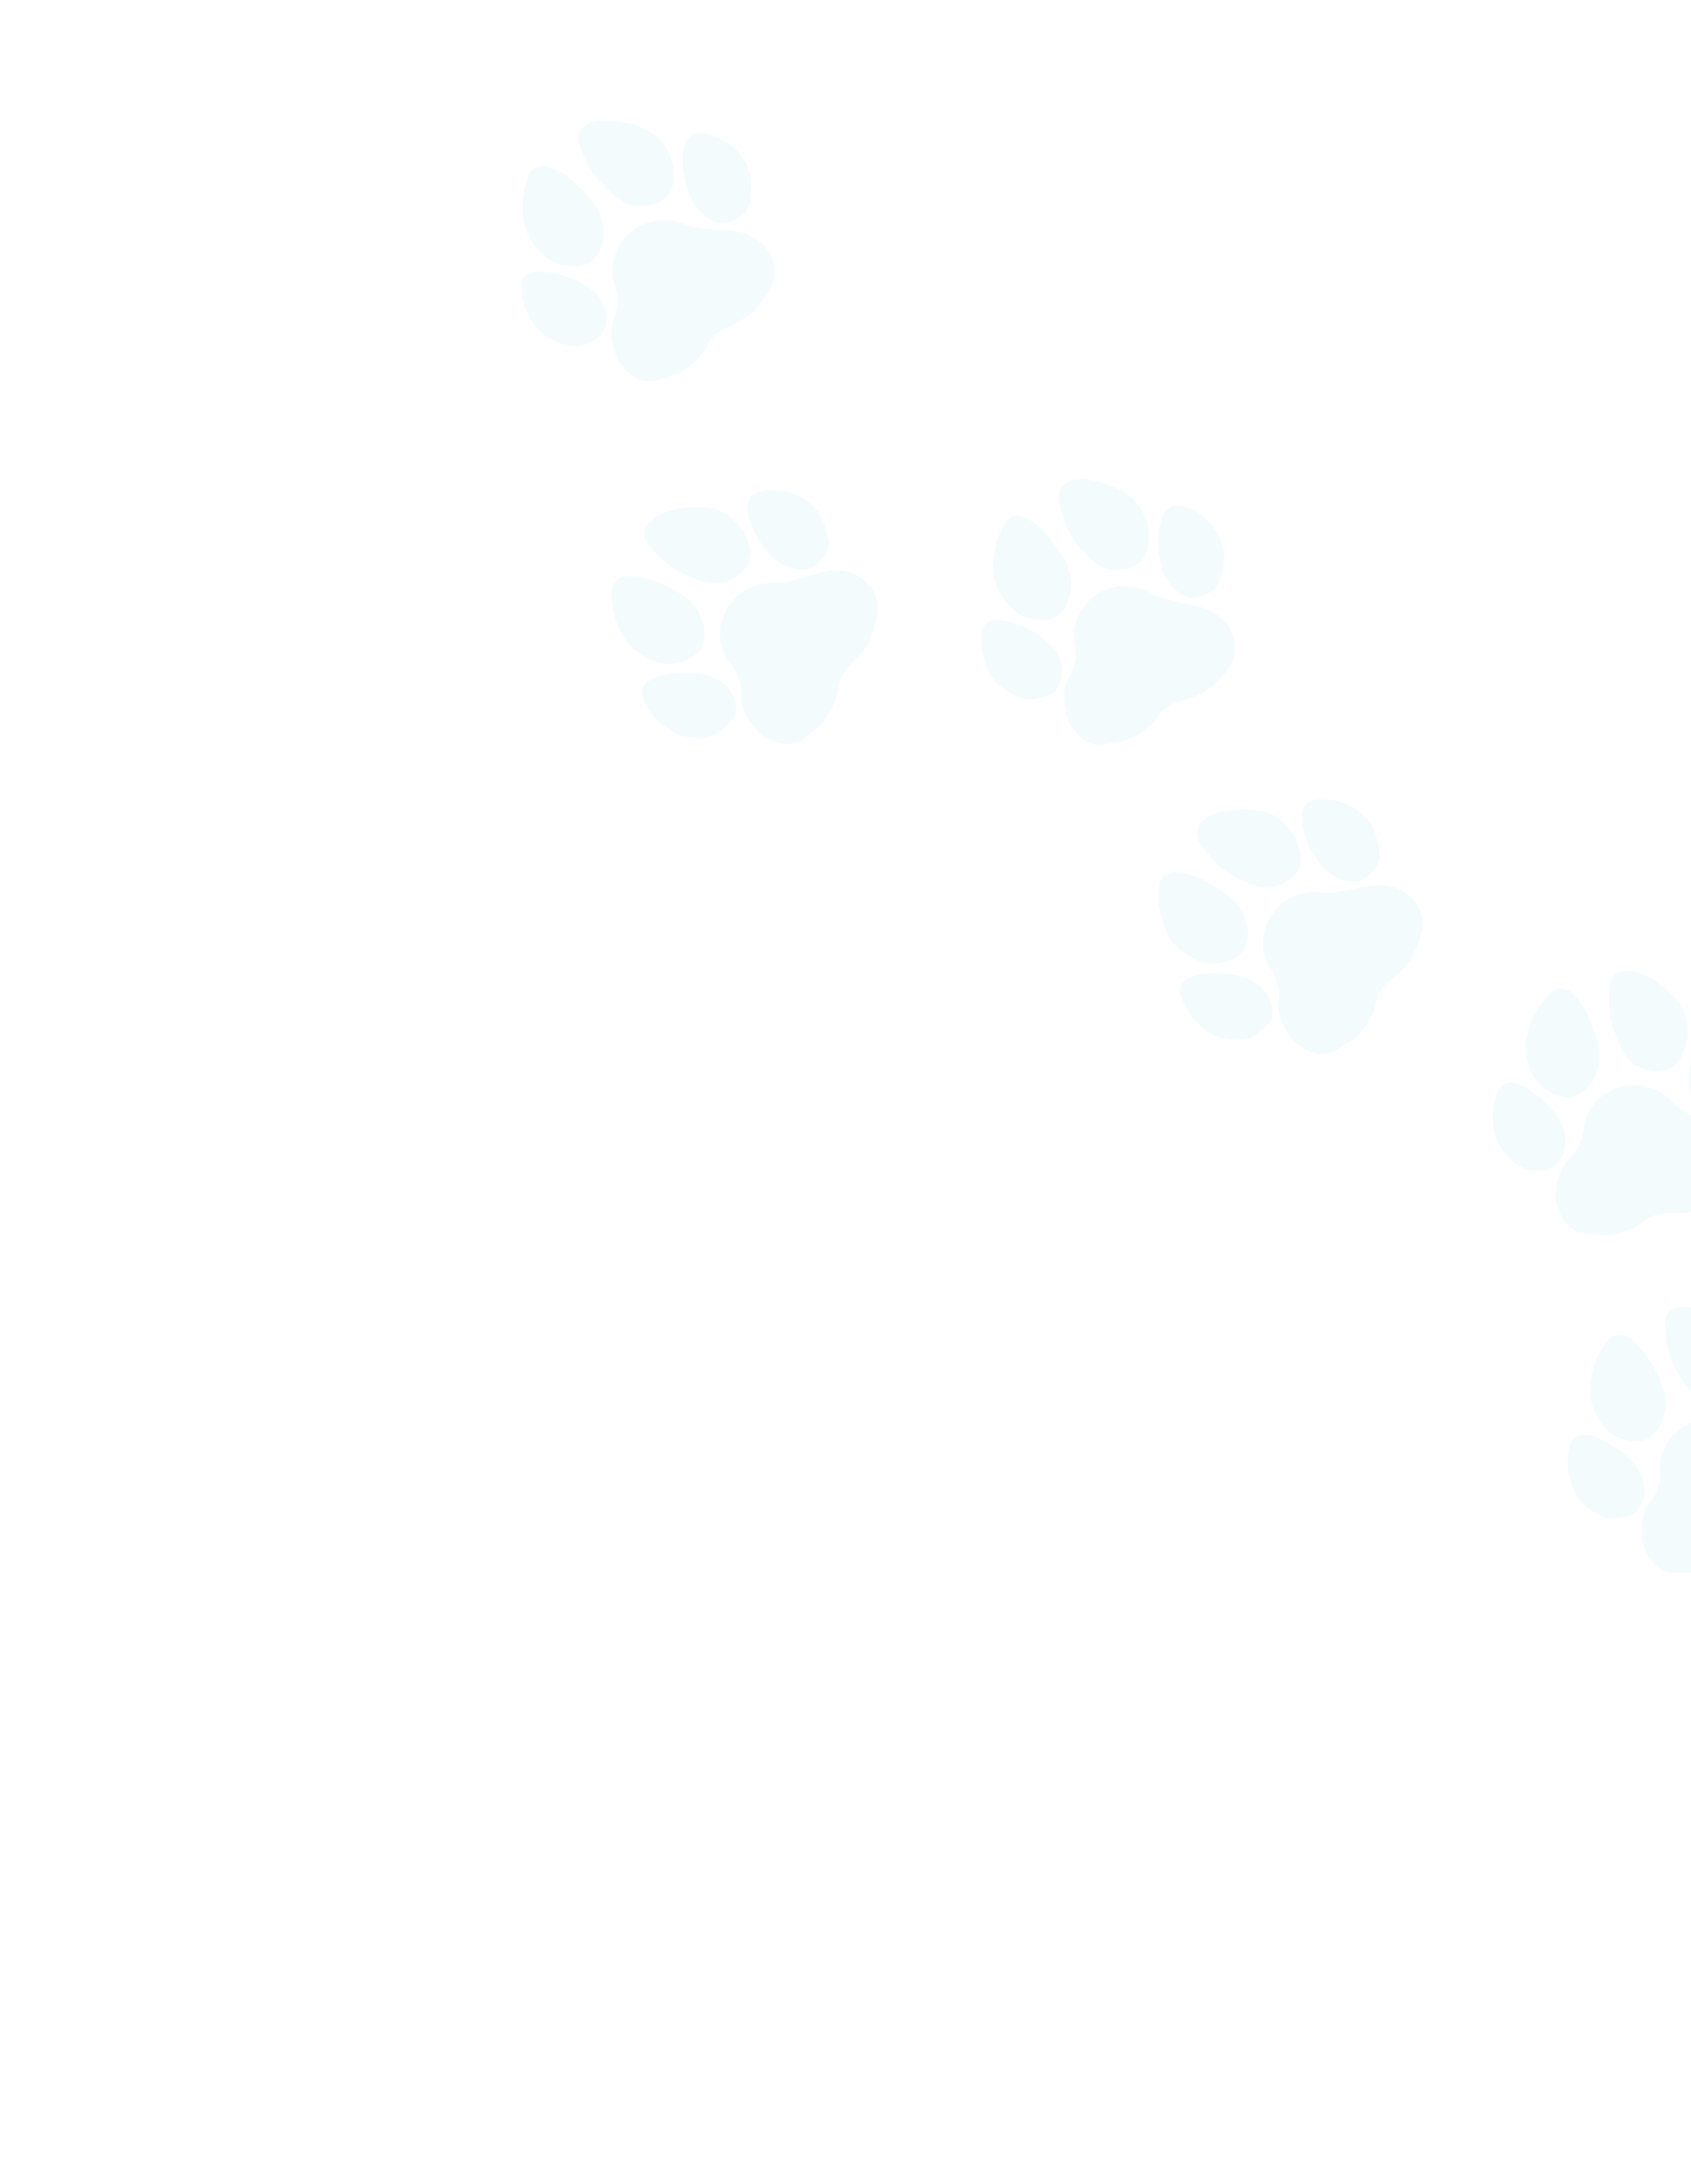 <svg width="649" height="838" viewBox="0 0 649 838" fill="none" xmlns="http://www.w3.org/2000/svg">
<g opacity="0.07">
<path d="M646.678 547.1C655.219 542.168 663.489 544.986 666.557 547.011C668.198 547.88 670.17 549.426 670.951 550.091C672.118 550.712 675.797 552.433 681.179 554.343C686.56 556.253 689.384 557.647 690.123 558.105C698.663 564.101 698.824 572.242 697.253 576.651C695.681 581.06 691.315 584.427 686.68 587.527C682.971 590.007 676.054 591.136 673.058 591.39C669.012 592.218 666.314 594.348 665.471 595.309C662.3 599.572 655.438 602.166 652.404 602.931C651.806 603.161 648.882 603.587 641.971 603.453C635.06 603.319 631.368 595.441 630.386 591.519C629.855 588.222 629.693 580.562 633.294 576.297C636.895 572.032 637.39 566.532 637.187 564.315C636.792 560.631 638.136 552.032 646.678 547.1Z" fill="#51BCDA"/>
<path d="M602.367 554.986C604.511 546.545 615.358 552.076 620.514 555.896C625.101 558.657 628.321 563.082 629.358 564.949C633.011 572.289 629.974 577.945 627.999 579.855C627.678 580.565 625.533 582.102 619.518 582.558C613.502 583.015 607.564 577.225 605.346 574.273C603.459 571.361 600.222 563.427 602.367 554.986Z" fill="#51BCDA"/>
<path d="M670.468 529.862C667.605 540.257 657.365 538.71 652.603 536.638C650.359 535.661 647.299 532.69 643.4 525.83C639.5 518.97 638.839 510.379 638.996 506.942C639.255 504.702 641.525 500.487 648.54 501.547C655.554 502.606 662.383 507.353 664.921 509.594C667.963 512.019 673.331 519.467 670.468 529.862Z" fill="#51BCDA"/>
<path d="M616.631 514.853C622.876 506.691 631.373 518.217 634.841 525C637.314 529.097 638.573 533.253 638.894 534.819C640.378 545.012 635.237 550.409 632.481 551.834C631.26 552.872 627.185 554.23 620.659 551.349C614.132 548.469 611.061 540.013 610.341 536.145C609.835 532.449 610.385 523.015 616.631 514.853Z" fill="#51BCDA"/>
<path d="M619.732 417.799C628.908 414.181 636.672 418.187 639.407 420.642C640.903 421.743 642.626 423.563 643.3 424.336C644.362 425.123 647.748 427.367 652.789 430.05C657.83 432.732 660.417 434.527 661.08 435.089C668.644 442.279 667.602 450.355 665.398 454.484C663.194 458.612 658.379 461.299 653.337 463.682C649.304 465.588 642.295 465.684 639.295 465.495C635.171 465.717 632.189 467.426 631.213 468.252C627.448 472.001 620.279 473.556 617.165 473.864C616.54 474.004 613.585 473.994 606.769 472.842C599.953 471.691 597.464 463.355 597.071 459.331C597.031 455.992 598 448.391 602.19 444.704C606.381 441.017 607.681 435.65 607.808 433.427C607.96 429.725 610.557 421.418 619.732 417.799Z" fill="#51BCDA"/>
<path d="M654.2 395.573C659.583 388.951 666.696 396.411 669.58 400.969C670.675 402.352 672.898 406.53 673.034 412.179C673.17 417.828 669.773 423.435 668.057 425.532C667.496 426.864 664.744 429.446 658.226 429.123C651.708 428.799 648.865 420.553 648.257 416.471C647.995 412.264 648.817 402.195 654.2 395.573Z" fill="#51BCDA"/>
<path d="M574.743 419.066C578.108 411.034 588.022 418.103 592.558 422.642C596.688 426.049 599.221 430.9 599.971 432.9C602.502 440.699 598.664 445.844 596.429 447.442C596.007 448.098 593.659 449.301 587.642 448.866C581.625 448.431 576.604 441.829 574.846 438.582C573.41 435.424 571.378 427.099 574.743 419.066Z" fill="#51BCDA"/>
<path d="M645.804 404.257C641.44 414.116 631.54 411.077 627.135 408.324C625.06 407.028 622.471 403.638 619.626 396.278C616.781 388.918 617.393 380.324 618.055 376.947C618.641 374.77 621.509 370.936 628.29 373.018C635.071 375.1 641.126 380.802 643.306 383.393C645.957 386.24 650.168 394.398 645.804 404.257Z" fill="#51BCDA"/>
<path d="M594.768 381.475C602.149 374.323 608.853 386.976 611.283 394.196C613.125 398.612 613.758 402.908 613.844 404.504C613.809 414.805 607.929 419.386 604.993 420.388C603.632 421.235 599.402 421.977 593.372 418.166C587.341 414.355 585.55 405.539 585.408 401.607C585.453 397.876 587.388 388.626 594.768 381.475Z" fill="#51BCDA"/>
<path d="M487.164 352.574C491.936 343.942 500.474 342.088 504.146 342.24C506.001 342.137 508.488 342.445 509.5 342.611C510.82 342.541 514.86 342.117 520.455 340.976C526.05 339.836 529.188 339.573 530.058 339.584C540.467 340.313 544.806 347.204 545.734 351.791C546.663 356.379 544.661 361.516 542.289 366.563C540.392 370.601 535.049 375.137 532.615 376.901C529.576 379.698 528.364 382.914 528.138 384.172C527.621 389.46 523.082 395.223 520.877 397.444C520.483 397.949 518.198 399.824 512.209 403.274C506.22 406.725 498.993 401.882 496.129 399.029C493.972 396.479 489.88 390.001 490.765 384.49C491.649 378.979 489.235 374.012 487.917 372.217C485.678 369.266 482.392 361.206 487.164 352.574Z" fill="#51BCDA"/>
<path d="M499.594 313.491C499.53 304.958 509.765 306.182 514.891 307.861C516.615 308.23 520.99 310.037 524.691 314.306C528.392 318.576 529.341 325.063 529.354 327.773C529.769 329.157 529.291 332.901 524.058 336.801C518.826 340.7 511.383 336.152 508.316 333.39C505.436 330.313 499.659 322.025 499.594 313.491Z" fill="#51BCDA"/>
<path d="M453.276 382.193C450.758 373.856 462.904 372.997 469.292 373.609C474.646 373.607 479.687 375.736 481.538 376.8C488.455 381.203 488.771 387.614 488.065 390.269C488.157 391.044 487.112 393.466 482.195 396.962C477.278 400.457 469.203 398.562 465.781 397.177C462.662 395.656 455.795 390.53 453.276 382.193Z" fill="#51BCDA"/>
<path d="M498.649 325.533C501.56 335.914 491.99 339.873 486.842 340.555C484.416 340.876 480.261 339.909 473.382 336.045C466.502 332.181 461.503 325.164 459.864 322.138C458.929 320.086 458.7 315.304 465.255 312.592C471.81 309.881 480.11 310.423 483.44 311.033C487.297 311.541 495.738 315.151 498.649 325.533Z" fill="#51BCDA"/>
<path d="M444.788 340.455C445.927 330.241 459.152 335.73 465.622 339.751C469.855 341.984 473.078 344.894 474.16 346.07C480.691 354.036 479.072 361.312 477.447 363.954C476.936 365.474 474.147 368.739 467.07 369.639C459.993 370.539 452.999 364.881 450.386 361.939C448.046 359.033 443.649 350.669 444.788 340.455Z" fill="#51BCDA"/>
<path d="M419.482 229.198C427.252 223.123 435.834 224.759 439.154 226.337C440.901 226.968 443.069 228.225 443.935 228.774C445.177 229.227 449.061 230.418 454.656 231.558C460.251 232.699 463.241 233.686 464.037 234.037C473.33 238.783 474.625 246.822 473.683 251.407C472.742 255.991 468.889 259.934 464.731 263.65C461.404 266.623 454.712 268.706 451.781 269.376C447.89 270.76 445.516 273.245 444.815 274.314C442.269 278.978 435.836 282.504 432.938 283.684C432.378 283.995 429.542 284.825 422.68 285.656C415.818 286.487 411.064 279.201 409.544 275.455C408.558 272.264 407.329 264.701 410.301 259.976C413.272 255.25 412.995 249.735 412.485 247.568C411.579 243.975 411.712 235.272 419.482 229.198Z" fill="#51BCDA"/>
<path d="M446.22 198.101C449.502 190.223 458.441 195.356 462.5 198.907C463.943 199.923 467.261 203.298 468.995 208.675C470.729 214.053 469.063 220.394 468.013 222.892C467.853 224.329 465.948 227.586 459.607 229.126C453.265 230.667 448.197 223.567 446.456 219.825C445.01 215.866 442.939 205.978 446.22 198.101Z" fill="#51BCDA"/>
<path d="M376.703 243.186C377.65 234.529 389.162 238.493 394.801 241.557C399.728 243.651 403.534 247.583 404.82 249.288C409.462 256.047 407.243 262.07 405.553 264.237C405.335 264.986 403.425 266.806 397.532 268.097C391.639 269.388 384.951 264.483 382.344 261.869C380.069 259.249 375.757 251.843 376.703 243.186Z" fill="#51BCDA"/>
<path d="M440.636 208.81C439.251 219.503 428.895 219.399 423.891 218.011C421.533 217.357 418.088 214.841 413.271 208.592C408.453 202.343 406.6 193.929 406.276 190.503C406.22 188.249 407.88 183.759 414.974 183.83C422.067 183.901 429.492 187.649 432.318 189.514C435.668 191.491 442.022 198.118 440.636 208.81Z" fill="#51BCDA"/>
<path d="M385.232 201.456C390.279 192.503 400.3 202.732 404.679 208.965C407.7 212.676 409.526 216.616 410.062 218.122C412.953 228.009 408.615 234.07 406.085 235.865C405.02 237.064 401.175 238.976 394.311 237.034C387.446 235.092 383.226 227.147 381.973 223.417C380.957 219.827 380.186 210.409 385.232 201.456Z" fill="#51BCDA"/>
<path d="M278.056 235.653C282.024 226.624 290.358 224.002 294.029 223.82C295.866 223.549 298.371 223.629 299.394 223.703C300.703 223.514 304.687 222.724 310.156 221.08C315.624 219.436 318.725 218.889 319.592 218.821C330.025 218.602 334.971 225.07 336.313 229.554C337.654 234.038 336.127 239.336 334.223 244.578C332.701 248.771 327.792 253.774 325.528 255.751C322.756 258.813 321.841 262.126 321.73 263.4C321.695 268.713 317.699 274.864 315.705 277.276C315.359 277.815 313.253 279.889 307.602 283.869C301.952 287.85 294.315 283.684 291.203 281.103C288.824 278.759 284.16 272.679 284.54 267.111C284.92 261.542 282.065 256.814 280.59 255.147C278.092 252.411 274.087 244.683 278.056 235.653Z" fill="#51BCDA"/>
<path d="M286.884 195.603C286.045 187.111 296.349 187.4 301.606 188.606C303.357 188.818 307.878 190.219 311.951 194.135C316.025 198.051 317.559 204.425 317.818 207.122C318.357 208.463 318.221 212.235 313.364 216.594C308.508 220.953 300.683 217.099 297.377 214.627C294.229 211.824 287.724 204.095 286.884 195.603Z" fill="#51BCDA"/>
<path d="M246.999 268.228C243.733 260.154 255.751 258.195 262.168 258.225C267.5 257.736 272.713 259.398 274.654 260.29C281.942 264.047 282.839 270.403 282.377 273.111C282.539 273.874 281.719 276.381 277.139 280.309C272.56 284.236 264.346 283.082 260.812 282.014C257.568 280.783 250.264 276.301 246.999 268.228Z" fill="#51BCDA"/>
<path d="M287.037 207.681C290.879 217.755 281.708 222.567 276.643 223.713C274.257 224.253 270.031 223.668 262.829 220.445C255.627 217.222 250.011 210.687 248.104 207.823C246.987 205.864 246.324 201.123 252.606 197.827C258.887 194.531 267.202 194.318 270.574 194.623C274.461 194.778 283.195 197.607 287.037 207.681Z" fill="#51BCDA"/>
<path d="M234.753 227.433C234.96 217.158 248.629 221.423 255.438 224.84C259.855 226.679 263.329 229.285 264.514 230.357C271.741 237.697 270.79 245.09 269.412 247.869C269.041 249.429 266.56 252.934 259.594 254.473C252.628 256.012 245.149 251.013 242.28 248.32C239.685 245.639 234.547 237.708 234.753 227.433Z" fill="#51BCDA"/>
<path d="M240.508 90.642C247.369 83.557 256.095 83.998 259.6 85.105C261.417 85.49 263.738 86.436 264.671 86.861C265.964 87.139 269.974 87.785 275.673 88.146C281.371 88.507 284.469 89.073 285.305 89.311C295.163 92.734 297.55 100.519 297.248 105.19C296.946 109.86 293.671 114.296 290.063 118.548C287.177 121.95 280.834 124.933 278.024 125.999C274.36 127.905 272.349 130.693 271.802 131.849C269.922 136.818 264.035 141.195 261.327 142.762C260.814 143.147 258.119 144.359 251.437 146.125C244.754 147.891 239.043 141.329 237.024 137.826C235.608 134.801 233.351 127.479 235.645 122.39C237.938 117.302 236.906 111.876 236.102 109.8C234.712 106.366 233.647 97.727 240.508 90.642Z" fill="#51BCDA"/>
<path d="M262.717 56.165C264.885 47.911 274.445 51.766 278.954 54.726C280.522 55.533 284.272 58.42 286.729 63.508C289.186 68.596 288.408 75.106 287.711 77.725C287.75 79.17 286.311 82.659 280.241 85.056C274.172 87.453 268.176 81.118 265.937 77.65C263.961 73.928 260.55 64.419 262.717 56.165Z" fill="#51BCDA"/>
<path d="M200.058 110.378C199.805 101.673 211.753 104.017 217.759 106.277C222.928 107.674 227.238 111.046 228.747 112.557C234.273 118.614 232.903 124.885 231.528 127.264C231.414 128.035 229.773 130.101 224.113 132.19C218.454 134.279 211.155 130.34 208.213 128.109C205.6 125.826 200.311 119.084 200.058 110.378Z" fill="#51BCDA"/>
<path d="M258.658 67.541C258.756 78.322 248.484 79.643 243.336 78.956C240.911 78.632 237.153 76.614 231.522 71.087C225.891 65.559 222.899 57.479 222.107 54.13C221.741 51.905 222.769 47.229 229.805 46.325C236.841 45.42 244.71 48.112 247.766 49.571C251.356 51.069 258.56 56.759 258.658 67.541Z" fill="#51BCDA"/>
<path d="M202.769 67.872C206.537 58.31 217.869 67.064 223.064 72.636C226.565 75.897 228.916 79.549 229.654 80.966C233.877 90.362 230.413 96.962 228.154 99.088C227.264 100.422 223.718 102.844 216.652 101.864C209.586 100.884 204.313 93.595 202.56 90.073C201.06 86.656 199.002 77.433 202.769 67.872Z" fill="#51BCDA"/>
</g>
</svg>
